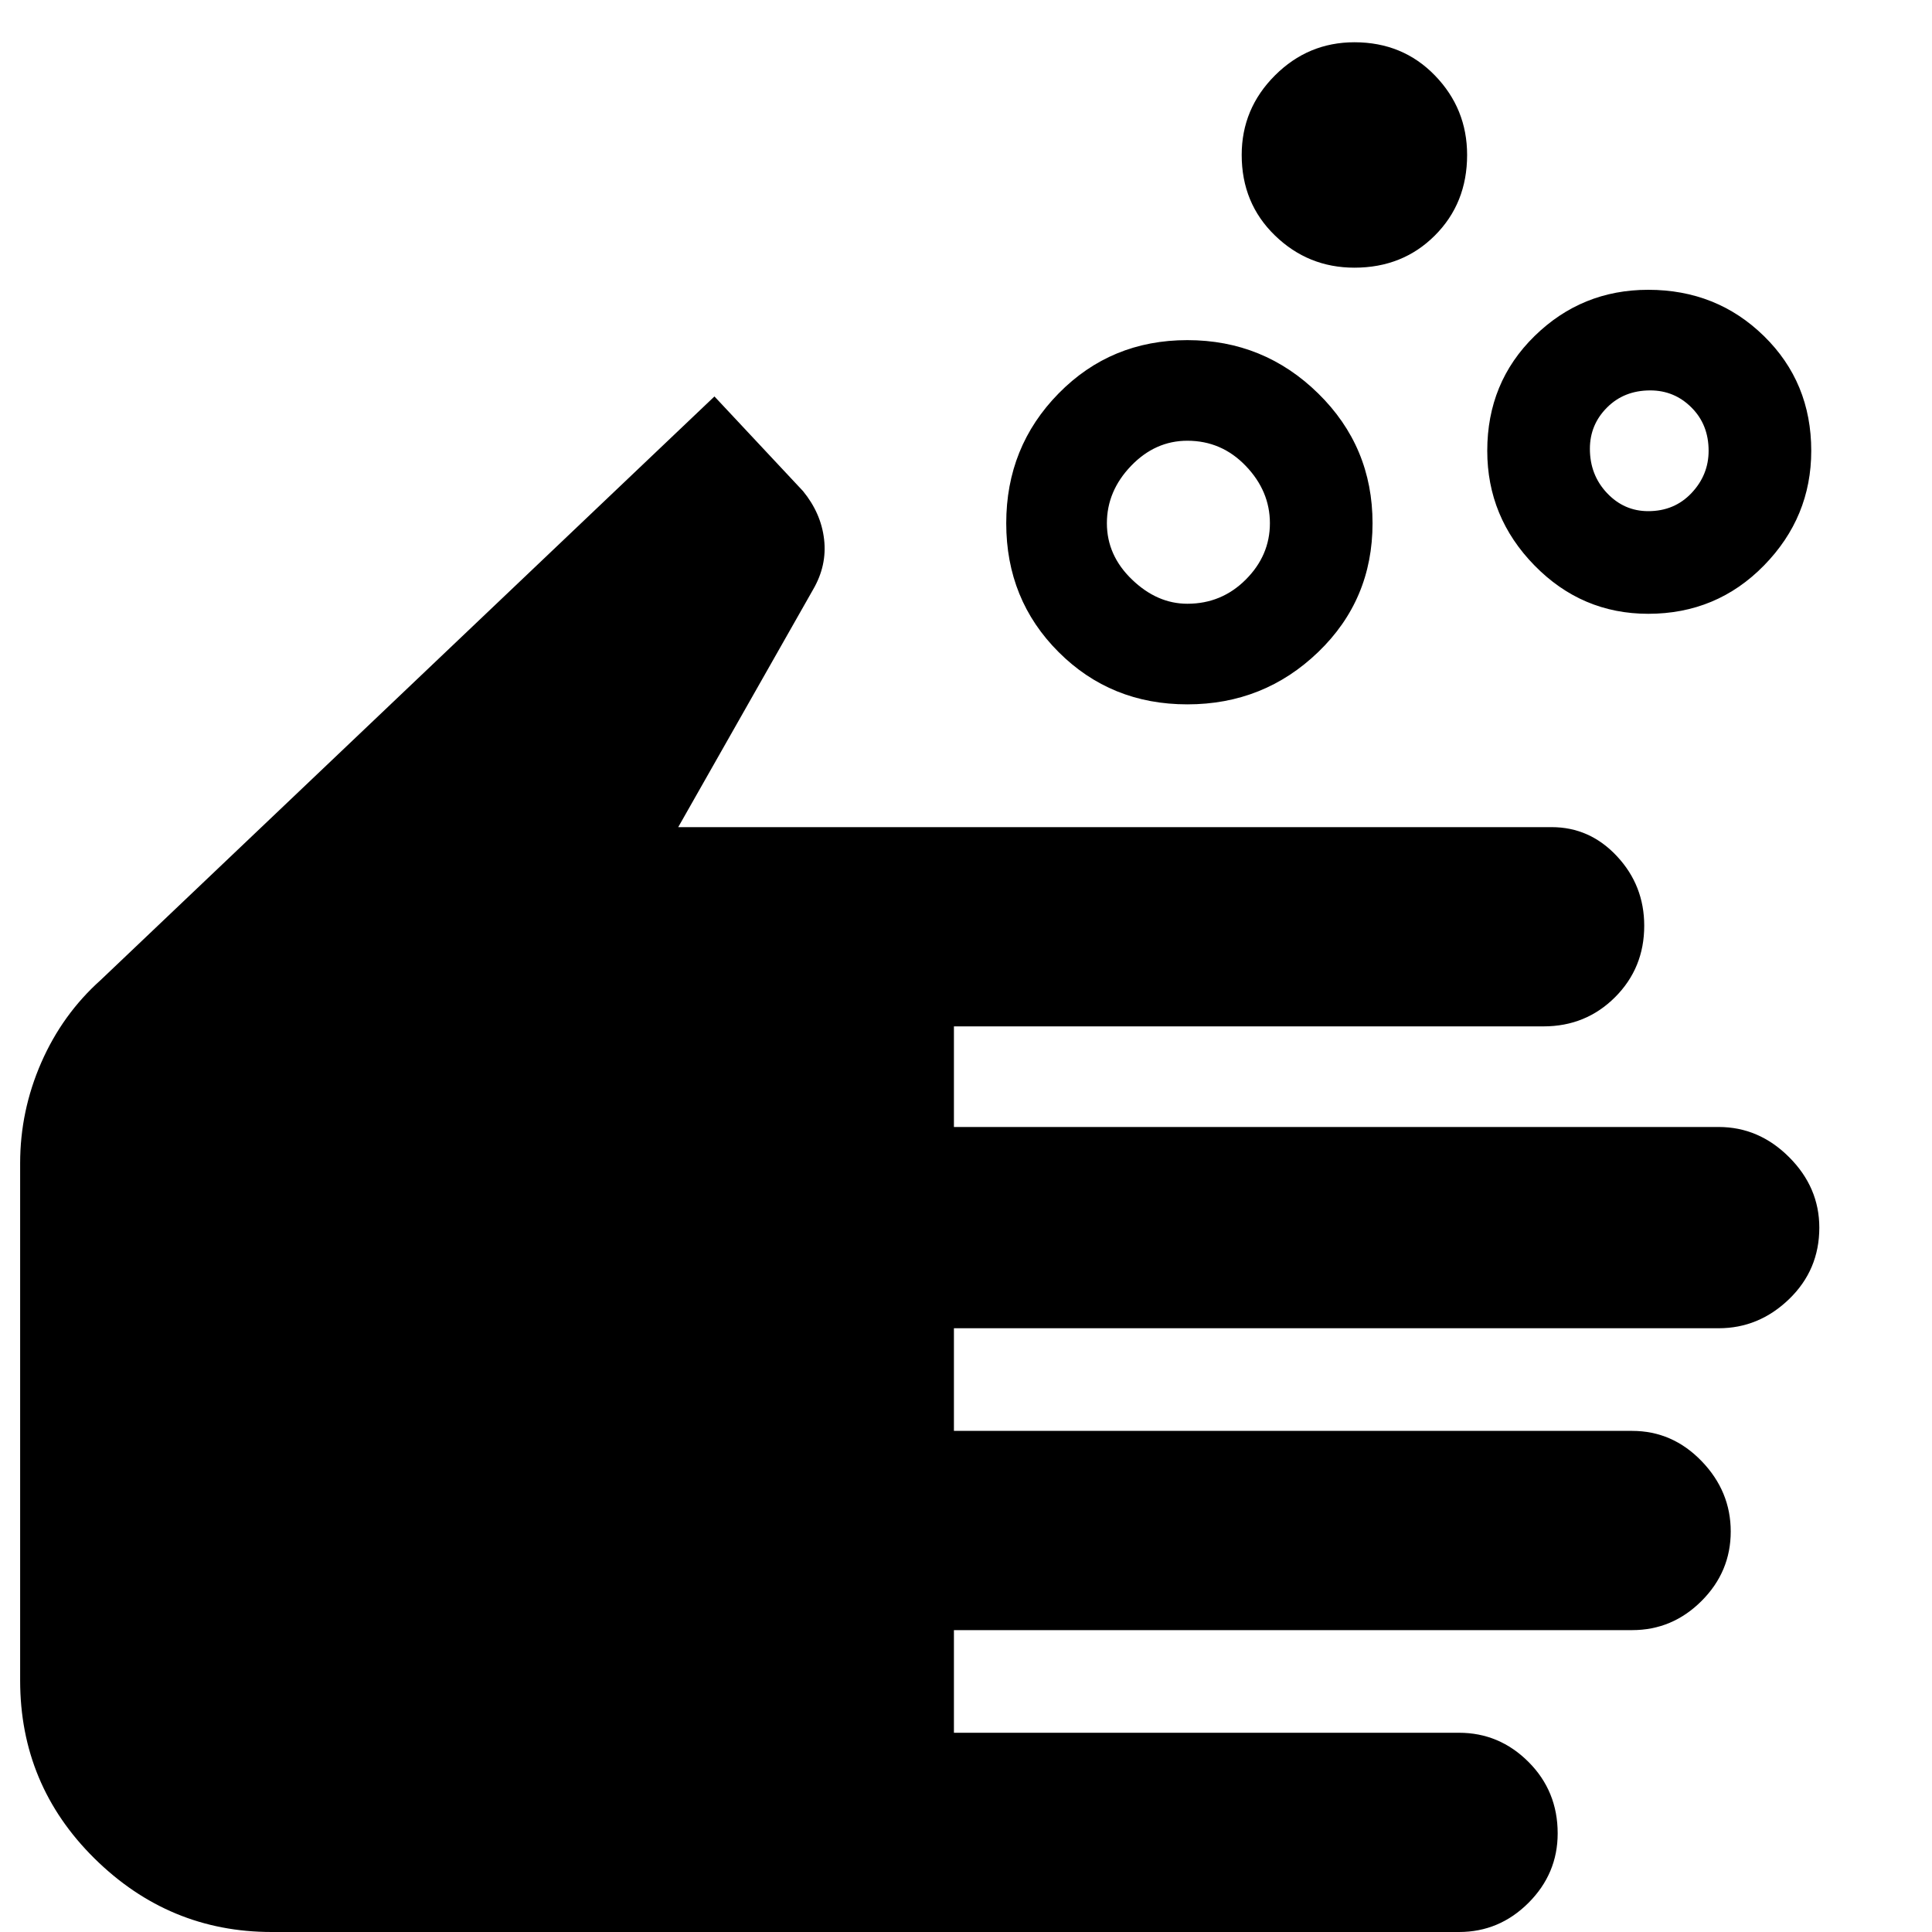 <svg xmlns="http://www.w3.org/2000/svg" height="40" width="40"><path d="M24.583 12.5q.709 0 1.209-.5.5-.5.5-1.167 0-.666-.5-1.187t-1.209-.521q-.666 0-1.166.521-.5.521-.5 1.187 0 .667.521 1.167.52.5 1.145.5Zm0 2.083q-1.583 0-2.666-1.083-1.084-1.083-1.084-2.667 0-1.583 1.084-2.687Q23 7.042 24.583 7.042q1.584 0 2.709 1.104t1.125 2.687q0 1.584-1.125 2.667-1.125 1.083-2.709 1.083Zm9.542-4q.542 0 .896-.375t.354-.875q0-.541-.354-.895-.354-.355-.854-.355-.542 0-.896.355-.354.354-.354.854 0 .541.354.916t.854.375Zm0 2.125q-1.375 0-2.354-1-.979-1-.979-2.375 0-1.416.979-2.375Q32.75 6 34.125 6q1.417 0 2.396.958.979.959.979 2.375 0 1.375-.979 2.375t-2.396 1Zm-6.083-7.166q-.959 0-1.646-.667-.688-.667-.688-1.667 0-.958.688-1.646.687-.687 1.646-.687 1 0 1.666.687.667.688.667 1.646 0 1-.667 1.667-.666.667-1.666.667ZM5.625 40Q3.5 40 1.958 38.479.417 36.958.417 34.792V24.083Q.417 23 .854 22q.438-1 1.229-1.708L14.792 8.208l1.833 1.959q.375.458.437 1 .063.541-.229 1.041l-2.791 4.917h18.083q.792 0 1.354.604.563.604.563 1.438 0 .875-.604 1.479-.605.604-1.48.604H19.75v2.083h15.833q.834 0 1.459.625.625.625.625 1.459 0 .875-.625 1.479-.625.604-1.459.604H19.75v2.125h14.042q.833 0 1.437.625.604.625.604 1.458 0 .834-.604 1.438t-1.437.604H19.75v2.125h10.458q.834 0 1.438.604t.604 1.479q0 .834-.604 1.438T30.208 40Z"/></svg>